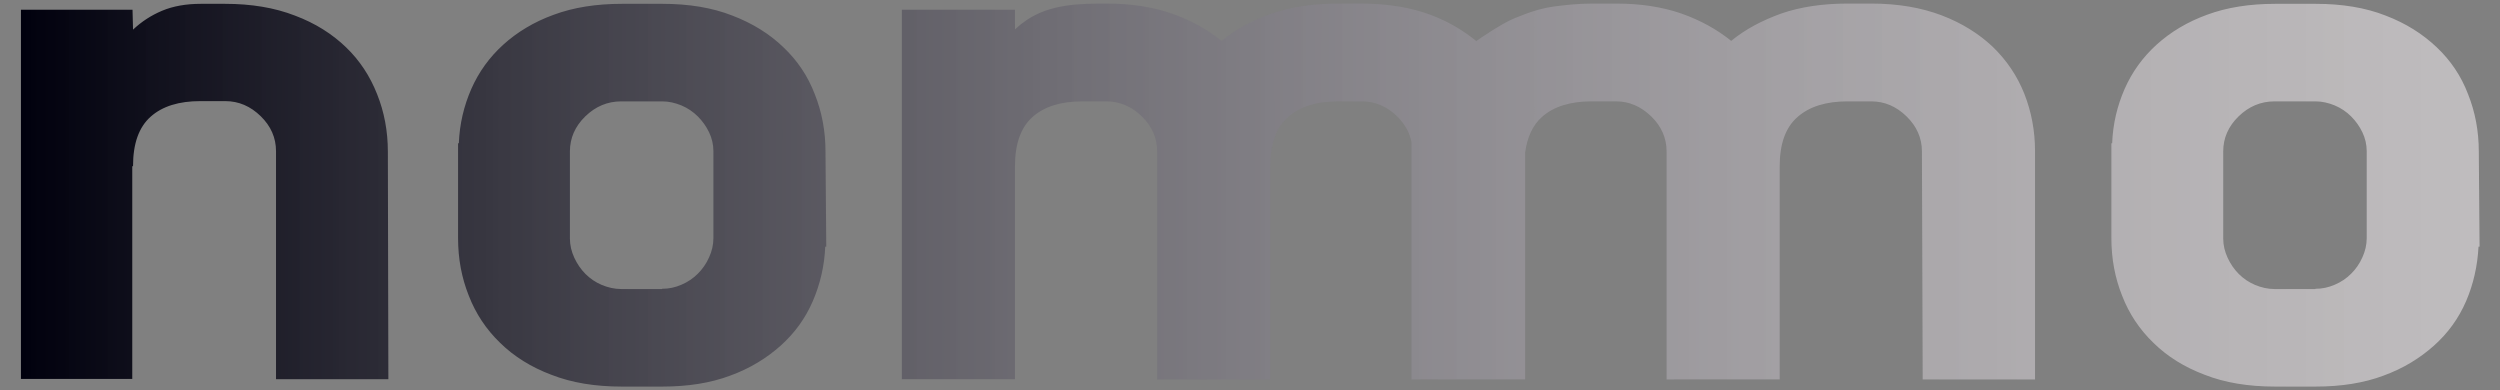 <?xml version="1.0" encoding="utf-8"?>
<!-- Generator: Adobe Illustrator 21.1.0, SVG Export Plug-In . SVG Version: 6.00 Build 0)  -->
<svg version="1.1" id="Layer_1" xmlns="http://www.w3.org/2000/svg" xmlns:xlink="http://www.w3.org/1999/xlink" x="0px" y="0px"
	 viewBox="0 0 979.1 152.9" style="enable-background:new 0 0 979.1 152.9;" xml:space="preserve">
<rect x="0" y="0" width="979.1" height="152.9" fill="#808080" stroke="none"/>
<style type="text/css">
	.st0{fill:#FFFFFF;}
	.st1{fill:#EFF6F7;}
	.st2{fill:url(#SVGID_1_);}
	.st3{fill:#FCFCFC;}
	.st4{fill:#00000D;}
	.st5{fill:url(#SVGID_2_);}
	.st6{fill:#FEE9E5;}
	.st7{fill:#FAE5F5;}
	.st8{fill:#FEE8FA;}
	.st9{fill:#FEE6E4;}
	.st10{fill:#FEE7EF;}
	.st11{fill:#F9E4E3;}
	.st12{fill:#F6E4F4;}
	.st13{fill:#F3E3F1;}
	.st14{fill:#F6E4F3;}
	.st15{fill:#ECE2EC;}
	.st16{fill:#EFE2E2;}
	.st17{fill:#E3E2E3;}
	.st18{fill:#FBE5ED;}
	.st19{fill:#F6E4EC;}
	.st20{fill:url(#SVGID_3_);}
	.st21{fill:#020202;}
	.st22{fill:url(#SVGID_4_);}
	.st23{fill:url(#SVGID_5_);}
	.st24{fill:url(#SVGID_6_);}
	.st25{fill:url(#SVGID_7_);}
	.st26{fill:url(#SVGID_8_);}
	.st27{fill:url(#SVGID_9_);}
	.st28{fill:url(#SVGID_10_);}
	.st29{display:none;}
	.st30{display:inline;fill:#020202;}
	.st31{fill:url(#SVGID_11_);}
	.st32{fill:url(#SVGID_12_);}
	.st33{fill:#FEEAFC;}
	.st34{fill:#FEE9E6;}
	.st35{fill:#E3E3E3;}
</style>
<linearGradient id="SVGID_1_" gradientUnits="userSpaceOnUse" x1="8.174" y1="76.425" x2="970.948" y2="76.425">
	<stop  offset="0" style="stop-color:#00000D"/>
	<stop  offset="1" style="stop-color:#FEF8FB;stop-opacity:0.5"/>
</linearGradient>
<path class="st2" d="M152.1,148.5h-44V59.2c0-5.2-2-9.8-6-13.7c-4-3.9-8.6-5.9-13.9-5.9h-9.7c-8.4,0-14.9,2-19.5,6.1
	c-4.6,4.1-6.9,10.5-6.9,19.4h-0.3v83.3H8.2V3.8h43.7l0.2,7.8c3.3-3.1,7.1-5.6,11.4-7.4c4.3-1.8,9.4-2.7,15.1-2.7h9.6
	c10.2,0,19.3,1.5,27.3,4.6c8,3,14.6,7.2,20,12.4s9.4,11.3,12.2,18.4c2.8,7,4.2,14.5,4.2,22.5L152.1,148.5z M323.2,96.5
	c-0.3,7.6-2,14.8-4.9,21.5c-2.9,6.7-7.1,12.5-12.6,17.4c-5.5,4.9-12,8.9-19.7,11.7c-7.7,2.9-16.6,4.3-26.6,4.3h-15.9
	c-10.4,0-19.6-1.5-27.5-4.6c-8-3-14.7-7.2-20.1-12.5c-5.5-5.3-9.6-11.5-12.3-18.5c-2.8-7-4.2-14.5-4.2-22.5V56.1h0.3
	c0.3-7.6,2-14.7,4.9-21.3c2.9-6.6,7.1-12.4,12.5-17.3c5.4-4.9,12-8.9,19.7-11.7c7.8-2.9,16.7-4.3,26.8-4.3h15.8
	c10.4,0,19.5,1.5,27.4,4.6c7.9,3,14.6,7.2,20,12.4c5.5,5.2,9.6,11.3,12.3,18.4c2.8,7,4.2,14.5,4.2,22.5l0.3,37.2H323.2z
	 M259.3,113.1c2.6,0,5.1-0.5,7.6-1.6c2.4-1,4.6-2.5,6.4-4.3c1.8-1.8,3.3-3.9,4.4-6.4c1.1-2.4,1.7-4.9,1.7-7.5V59.2
	c0-2.6-0.6-5.1-1.7-7.4c-1.1-2.3-2.6-4.4-4.4-6.2c-1.8-1.8-4-3.3-6.4-4.3c-2.4-1-5-1.6-7.6-1.6h-16c-5.4,0-10.1,2-14.1,5.9
	c-4,3.9-6,8.5-6,13.7v34.1c0,2.6,0.6,5.1,1.7,7.5c1.1,2.4,2.6,4.6,4.4,6.4c1.8,1.8,4,3.3,6.4,4.3c2.4,1,5,1.6,7.6,1.6H259.3z
	 M970.7,96.5c-0.4,7.6-2,14.8-4.9,21.5c-2.9,6.7-7.1,12.5-12.6,17.4c-5.5,4.9-12,8.9-19.7,11.7c-7.7,2.9-16.6,4.3-26.6,4.3h-15.9
	c-10.4,0-19.6-1.5-27.5-4.6c-8-3-14.7-7.2-20.1-12.5c-5.5-5.3-9.6-11.5-12.3-18.5c-2.8-7-4.2-14.5-4.2-22.5V56.1h0.3
	c0.3-7.6,2-14.7,4.9-21.3c2.9-6.6,7.1-12.4,12.5-17.3c5.4-4.9,12-8.9,19.7-11.7c7.8-2.9,16.7-4.3,26.8-4.3h15.8
	c10.4,0,19.5,1.5,27.4,4.6c7.9,3,14.5,7.2,20,12.4c5.5,5.2,9.6,11.3,12.3,18.4c2.8,7,4.2,14.5,4.2,22.5l0.3,37.2H970.7z
	 M906.8,113.1c2.6,0,5.1-0.5,7.6-1.6c2.4-1,4.6-2.5,6.4-4.3c1.8-1.8,3.3-3.9,4.4-6.4c1.1-2.4,1.7-4.9,1.7-7.5V59.2
	c0-2.6-0.6-5.1-1.7-7.4c-1.1-2.3-2.6-4.4-4.4-6.2s-4-3.3-6.4-4.3c-2.4-1-5-1.6-7.6-1.6h-16c-5.4,0-10.1,2-14.1,5.9
	c-4,3.9-6,8.5-6,13.7v34.1c0,2.6,0.6,5.1,1.7,7.5c1.1,2.4,2.6,4.6,4.4,6.4c1.8,1.8,4,3.3,6.4,4.3c2.4,1,5,1.6,7.6,1.6H906.8z
	 M792.8,36.7c-2.8-7-6.9-13.1-12.4-18.4C775,13.2,768.3,9,760.4,6c-7.9-3-17.1-4.6-27.5-4.6h-9.4c-9.7,0-18.4,1.3-25.9,3.9
	C690.1,8,683.5,11.5,678,16c-5.6-4.5-12.1-8.1-19.5-10.7c-7.5-2.6-16-3.9-25.5-3.9h-9.6c-5.6,0-10.8,0.6-15.2,1.2
	c-4.7,0.7-8.9,2-15.2,4.6c-4.8,1.9-14.6,8.7-14.6,8.7l-0.2,0.2c-5-4.1-10.7-7.5-17.4-10.1c-7.9-3-17.1-4.6-27.5-4.6H524
	c-9.7,0-18.4,1.3-25.9,3.9S484,11.5,478.4,16c-5.6-4.5-12.1-8.1-19.5-10.7c-7.5-2.6-16-3.9-25.5-3.9c-10.9,0-22,0.2-31.4,6.5
	c-1.6,1.1-3.1,2.3-4.5,3.6V3.8h-44.3v144.7h44.3V65.2c0-8.9,2.3-15.3,6.9-19.4c4.6-4.1,11.1-6.1,19.4-6.1h9.6c5.2,0,9.8,2,13.8,5.9
	c4,3.9,6,8.5,6,13.7v89.3h44.3V65.2c0-8.9,2.3-15.3,7-19.4c4.7-4.1,11.2-6.1,19.5-6.1h9.4c5.2,0,9.8,2,13.8,5.9
	c3,3,4.9,6.3,5.6,10.1v92.9h0.6H597h0.3V59.8c0.8-6.1,3-10.8,6.6-14c4.6-4.1,11.1-6.1,19.4-6.1h9.6c5.2,0,9.8,2,13.8,5.9
	c4,3.9,6,8.5,6,13.7v89.3H697V65.2c0-8.9,2.3-15.3,7-19.4c4.7-4.1,11.2-6.1,19.5-6.1h9.4c5.2,0,9.8,2,13.8,5.9c4,3.9,6,8.5,6,13.7
	l0.3,89.3h44V59.2C797,51.3,795.6,43.8,792.8,36.7z"/>
</svg>
